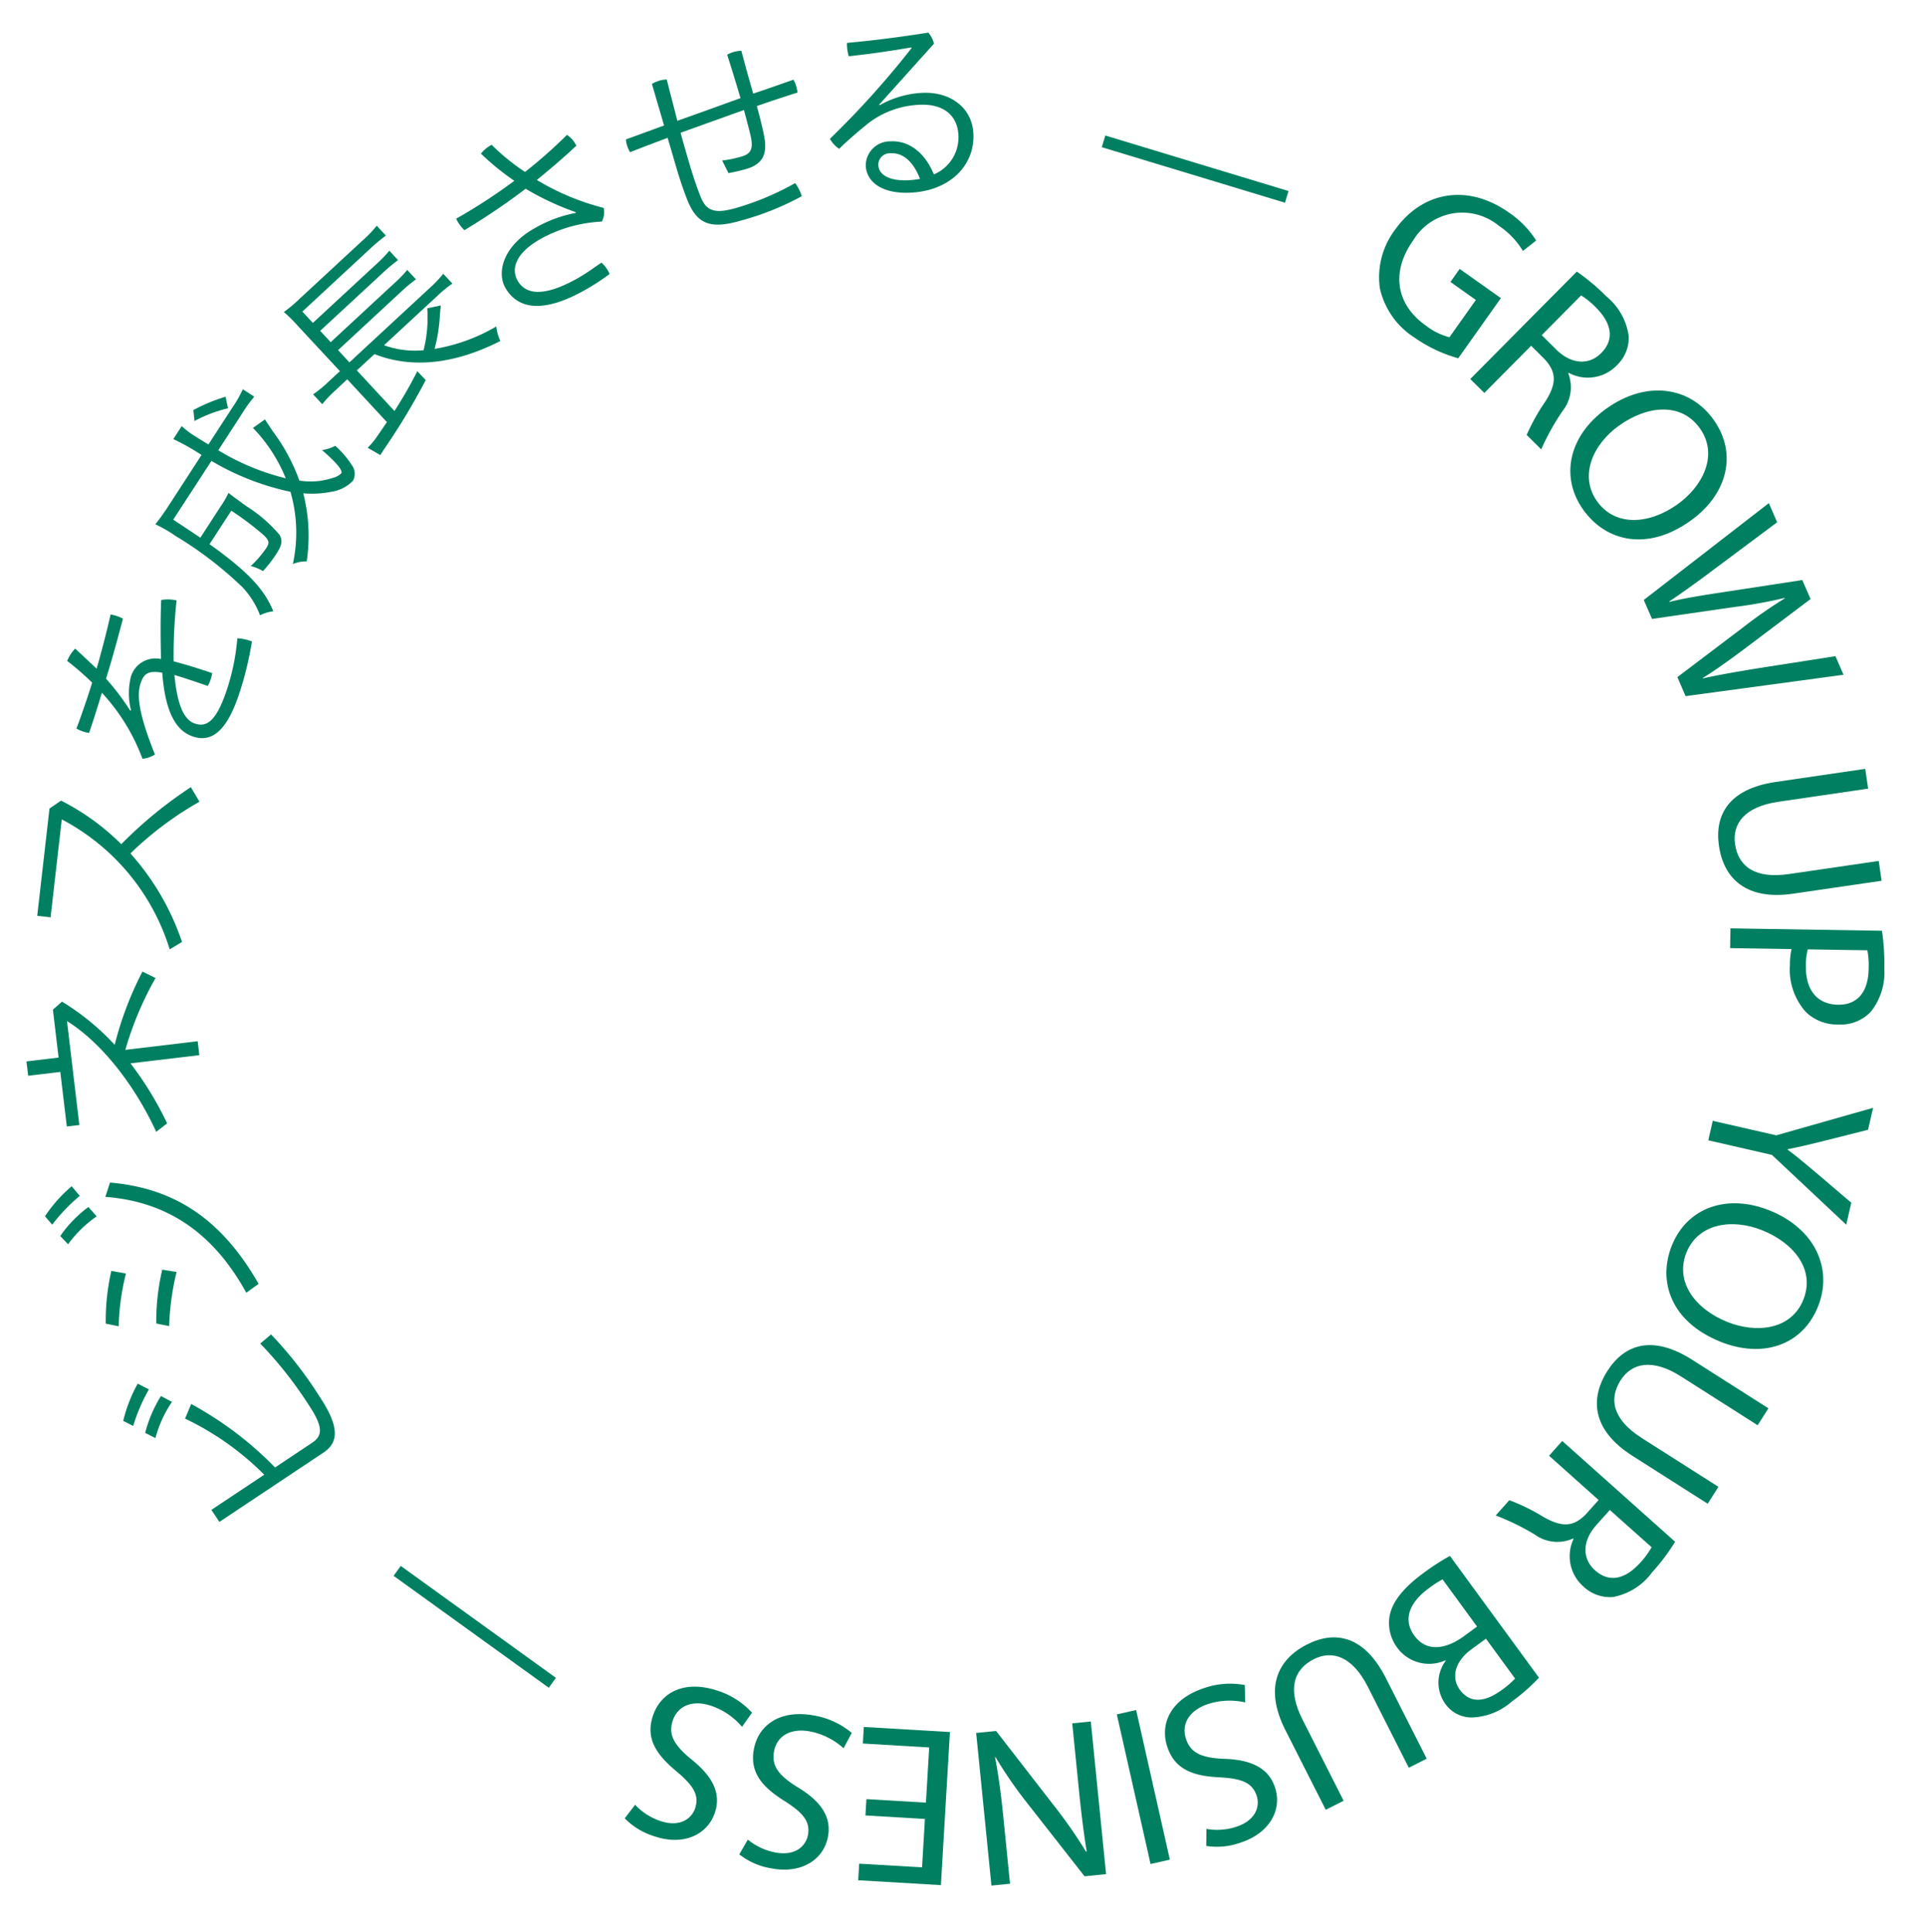 <svg xmlns="http://www.w3.org/2000/svg" width="160.794" height="161.338" viewBox="0 0 160.794 161.338">
  <g id="グループ_50" data-name="グループ 50" transform="translate(-328.196 -1150.54)">
    <path id="パス_24" data-name="パス 24" d="M89.527,12.692a11.907,11.907,0,0,1-3.982.333,6.582,6.582,0,0,1-4.61-2.129A6.593,6.593,0,0,1,79.6,5.98c.375-3.8,3.246-6.338,7.522-5.938a7.925,7.925,0,0,1,3.124.883l-.523,1.307a6.639,6.639,0,0,0-2.768-.813,4.791,4.791,0,0,0-5.607,4.648c-.3,3.235,1.468,5.329,4.438,5.607a5.408,5.408,0,0,0,2.227-.135l.356-3.8-2.592-.242L85.9,6.169l4.2.393Z" transform="translate(378.751 1124.698) rotate(30)" fill="#008060"/>
    <path id="パス_25" data-name="パス 25" d="M94.482,1.474a17.184,17.184,0,0,1,3.135.551,5.235,5.235,0,0,1,3.317,1.953,3.19,3.19,0,0,1,.354,2.608,3.36,3.36,0,0,1-3.165,2.546l-.014.055a3.193,3.193,0,0,1,1.161,2.977,20.5,20.5,0,0,0,.06,3.651l-1.653-.436a16.619,16.619,0,0,1-.048-3.175c.082-1.805-.41-2.623-1.847-3.06l-1.506-.4-1.412,5.365-1.6-.421ZM94.6,7.535l1.635.431c1.709.449,3.039-.2,3.412-1.617.421-1.6-.553-2.6-2.238-3.064a6.815,6.815,0,0,0-1.619-.27Z" transform="translate(378.751 1124.698) rotate(30)" fill="#008060"/>
    <path id="パス_26" data-name="パス 26" d="M113.1,14.756c-1.826,4.01-5.232,5.027-8.206,3.673-3.077-1.4-4.152-4.772-2.546-8.3,1.686-3.7,5.087-5.073,8.2-3.656,3.181,1.449,4.128,4.824,2.553,8.282m-9.128-3.928c-1.134,2.489-.8,5.333,1.567,6.413,2.386,1.086,4.735-.5,5.939-3.141,1.056-2.316.948-5.288-1.559-6.429-2.49-1.134-4.781.6-5.947,3.157" transform="translate(378.751 1124.698) rotate(30)" fill="#008060"/>
    <path id="パス_27" data-name="パス 27" d="M113.032,22.424l5-12.225,1.4,1.039-2.629,6.112c-.643,1.509-1.316,2.995-1.867,4.123l.031.023c.924-.9,2.148-1.884,3.482-2.953l5.214-4.177,1.39,1.028-2.609,6.149c-.613,1.437-1.242,2.862-1.891,4.059l.031.023c1.049-.972,2.186-1.9,3.455-2.949l5.2-4.189,1.359,1.005-10.527,8.139L118.683,26.6l2.665-6.321a38.851,38.851,0,0,1,1.812-3.858l-.03-.021a39.928,39.928,0,0,1-3.278,2.771l-5.43,4.279Z" transform="translate(378.751 1124.698) rotate(30)" fill="#008060"/>
    <path id="パス_28" data-name="パス 28" d="M137.132,26.7l-5.948,4.7c-2.251,1.779-2.416,3.532-1.356,4.873,1.178,1.491,2.916,1.668,5.137-.087l5.949-4.7L141.95,32.8l-5.859,4.629c-3.085,2.439-5.637,1.815-7.356-.362-1.626-2.057-1.673-4.538,1.442-7l5.918-4.677Z" transform="translate(378.751 1124.698) rotate(30)" fill="#008060"/>
    <path id="パス_29" data-name="パス 29" d="M144.066,36.4a19.164,19.164,0,0,1,1.758,2.653,5.26,5.26,0,0,1,.815,3.654,3.444,3.444,0,0,1-1.8,2.282,3.772,3.772,0,0,1-2.871.466,5.306,5.306,0,0,1-3.13-2.737,5.7,5.7,0,0,1-.547-1.218l-4.482,2.493-.8-1.444Zm-4.592,4.445a5.555,5.555,0,0,0,.548,1.26c.97,1.743,2.407,2.335,3.951,1.476,1.478-.821,1.61-2.264.724-3.858a6.936,6.936,0,0,0-.873-1.3Z" transform="translate(378.751 1124.698) rotate(30)" fill="#008060"/>
    <path id="パス_30" data-name="パス 30" d="M139.764,57.205l5.193-1.6,5.856-6.034.553,1.8-2.847,2.764c-.781.757-1.414,1.349-2.15,1.993l.011.036c.9.1,1.833.271,2.9.458l3.919.723.553,1.8L145.467,57.2l-5.212,1.6Z" transform="translate(378.751 1124.698) rotate(30)" fill="#008060"/>
    <path id="パス_31" data-name="パス 31" d="M149.514,72.861c-4.365.612-7.051-1.716-7.505-4.952-.47-3.349,1.8-6.065,5.634-6.6,4.026-.565,7.012,1.567,7.487,4.954.485,3.462-1.853,6.073-5.616,6.6m-1.588-9.811c-2.709.38-4.93,2.188-4.568,4.766.364,2.6,2.959,3.729,5.838,3.324,2.521-.353,4.97-2.04,4.587-4.768-.38-2.709-3.072-3.713-5.857-3.322" transform="translate(378.751 1124.698) rotate(30)" fill="#008060"/>
    <path id="パス_32" data-name="パス 32" d="M155.718,77.343l-7.574-.329c-2.866-.124-4.136,1.1-4.211,2.8-.082,1.9,1.118,3.168,3.947,3.291l7.573.328-.072,1.671-7.46-.324c-3.929-.171-5.453-2.31-5.333-5.081.114-2.62,1.7-4.529,5.667-4.357l7.535.328Z" transform="translate(378.751 1124.698) rotate(30)" fill="#008060"/>
    <path id="パス_33" data-name="パス 33" d="M154.615,89.213a17.245,17.245,0,0,1-.386,3.16,5.242,5.242,0,0,1-1.779,3.414,3.193,3.193,0,0,1-2.587.49,3.363,3.363,0,0,1-2.707-3.029l-.055-.012a3.194,3.194,0,0,1-2.914,1.315,20.362,20.362,0,0,0-3.642.25l.349-1.674a16.593,16.593,0,0,1,3.169-.213c1.807-.012,2.6-.546,2.96-2l.317-1.526-5.431-1.132.337-1.618Zm-6.047.428-.345,1.655c-.361,1.73.36,3.025,1.792,3.324,1.618.337,2.569-.687,2.944-2.4a6.8,6.8,0,0,0,.185-1.63Z" transform="translate(378.751 1124.698) rotate(30)" fill="#008060"/>
    <path id="パス_34" data-name="パス 34" d="M150.448,104.725a15.926,15.926,0,0,1-.977,2.872,5.286,5.286,0,0,1-2.271,2.838,2.683,2.683,0,0,1-2.5.06,3.04,3.04,0,0,1-1.7-3.117l-.035-.015a3.3,3.3,0,0,1-4,1.118,3.452,3.452,0,0,1-1.909-2.026c-.386-1.147-.151-2.622.694-4.533a19.075,19.075,0,0,1,1.175-2.285ZM139.37,101.64a8.867,8.867,0,0,0-.63,1.238c-.691,1.564-.754,3.26.95,4.012,1.6.707,2.865-.375,3.594-2.026l.553-1.251Zm5.614,2.479-.606,1.373c-.706,1.6-.287,2.906.843,3.405,1.373.606,2.372-.2,3.048-1.728a7.053,7.053,0,0,0,.486-1.384Z" transform="translate(378.751 1124.698) rotate(30)" fill="#008060"/>
    <path id="パス_35" data-name="パス 35" d="M144.795,116.669l-6.35-4.146c-2.4-1.569-4.118-1.168-5.053.265-1.039,1.591-.654,3.3,1.717,4.844l6.351,4.146-.915,1.4-6.254-4.083c-3.295-2.152-3.515-4.769-2-7.093,1.434-2.2,3.772-3.03,7.1-.859l6.319,4.126Z" transform="translate(378.751 1124.698) rotate(30)" fill="#008060"/>
    <path id="パス_36" data-name="パス 36" d="M130.235,118.776a5.86,5.86,0,0,0-2.6,1.651c-1.128,1.26-1.123,2.593-.16,3.454.892.8,1.859.746,3.508-.1,1.947-1.063,3.617-1.3,4.962-.1,1.487,1.331,1.488,3.552-.173,5.407a5.834,5.834,0,0,1-2.357,1.692l-.7-1.24a5.1,5.1,0,0,0,2.076-1.407c1.167-1.3.832-2.5.181-3.079-.893-.8-1.851-.612-3.54.249-2.069,1.056-3.583,1.18-4.985-.075-1.473-1.319-1.771-3.551.246-5.8a6.609,6.609,0,0,1,2.789-1.89Z" transform="translate(378.751 1124.698) rotate(30)" fill="#008060"/>
    <path id="パス_3230" data-name="パス 3230" d="M0,0H1.652V12.8H0Z" transform="matrix(0.976, -0.22, 0.22, 0.976, 421.435, 1293.679)" fill="#008060"/>
    <path id="パス_37" data-name="パス 37" d="M119.871,126.6l7.477,10.4-1.466,1.054-7.115-2.864a36.364,36.364,0,0,1-4.3-2.036l-.019.037c1.121,1.3,2.062,2.543,3.227,4.162l3.128,4.351-1.265.91-7.477-10.4,1.358-.976,7.1,2.9a40.491,40.491,0,0,1,4.439,2.073l.036-.049c-1.02-1.255-1.95-2.483-3.192-4.21l-3.195-4.443Z" transform="translate(378.751 1124.698) rotate(30)" fill="#008060"/>
    <path id="パス_38" data-name="パス 38" d="M106.889,141.581l4.45-2.231-2.069-4.127-4.96,2.486-.621-1.239,6.437-3.227,5.739,11.446-6.183,3.1-.621-1.24,4.7-2.359-1.814-3.617L107.5,142.8Z" transform="translate(378.751 1124.698) rotate(30)" fill="#008060"/>
    <path id="パス_39" data-name="パス 39" d="M103.114,138.856a5.859,5.859,0,0,0-3.077.166c-1.6.545-2.248,1.71-1.831,2.933.387,1.134,1.255,1.561,3.107,1.632,2.218.027,3.791.635,4.374,2.344.644,1.889-.443,3.826-2.8,4.63a5.817,5.817,0,0,1-2.882.32l0-1.424a5.118,5.118,0,0,0,2.5-.21c1.655-.564,1.947-1.768,1.665-2.6-.386-1.133-1.314-1.44-3.208-1.517-2.321-.092-3.7-.726-4.309-2.507-.638-1.871.195-3.962,3.056-4.938a6.626,6.626,0,0,1,3.358-.281Z" transform="translate(378.751 1124.698) rotate(30)" fill="#008060"/>
    <path id="パス_40" data-name="パス 40" d="M94.877,141.543a5.864,5.864,0,0,0-3.071-.239c-1.659.331-2.452,1.4-2.2,2.667.235,1.174,1.04,1.711,2.865,2.024,2.195.317,3.674,1.126,4.028,2.9.392,1.956-.939,3.733-3.381,4.221a5.819,5.819,0,0,1-2.9-.06l.183-1.412a5.116,5.116,0,0,0,2.5.119c1.713-.342,2.16-1.5,1.989-2.354-.234-1.174-1.113-1.6-2.98-1.924-2.287-.4-3.573-1.2-3.941-3.048-.387-1.937.712-3.9,3.673-4.493a6.619,6.619,0,0,1,3.365.161Z" transform="translate(378.751 1124.698) rotate(30)" fill="#008060"/>
    <path id="パス_3231" data-name="パス 3231" d="M0,0H1.02V15.973H0Z" transform="matrix(0.585, -0.811, 0.811, 0.585, 361.057, 1282.111)" fill="#008060"/>
    <path id="パス_41" data-name="パス 41" d="M37.365,145.254a12.3,12.3,0,0,1-.507-3.3l1.049-.049a14.623,14.623,0,0,0,.393,3.3Zm2.09-.047a10.938,10.938,0,0,1-.4-3.326l1.041-.035a9.932,9.932,0,0,0,.317,3.305Zm12.483-6.258c.467-.944.168-1.6-1.827-2.591a32.942,32.942,0,0,0-6.066-2.415l.4-1.112a32.847,32.847,0,0,1,6.112,2.476c2.711,1.342,3.286,2.517,2.615,3.872l-4.636,9.366-1.081-.535,2.352-4.751a23.736,23.736,0,0,0-8.066-.751l-.165-1.314a29.279,29.279,0,0,1,8.713,1.09Z" transform="translate(378.751 1124.698) rotate(30)" fill="#008060"/>
    <path id="パス_42" data-name="パス 42" d="M23.166,133.725a11.864,11.864,0,0,1,.678-3.285l.986.357a14.778,14.778,0,0,0-.791,3.234Zm1.931.79a10.189,10.189,0,0,1,.824-3.274l.984.333a10,10,0,0,0-.9,3.208Zm15.816-3.663c-4.6-2.791-9.28-3.415-14.194-1.048l-.257-1.232c5.256-2.458,9.964-1.789,14.973,1.122Zm-8.87,8.1a18.732,18.732,0,0,1-1.8-4.048l1.168-.421a19.575,19.575,0,0,0,1.679,4.12Zm3.645-2.119a18.76,18.76,0,0,1-1.814-4.144l1.132-.429a22.141,22.141,0,0,0,1.724,4.225Z" transform="translate(378.751 1124.698) rotate(30)" fill="#008060"/>
    <path id="パス_43" data-name="パス 43" d="M26.9,114.694l.7.939L22.963,119.1a27.66,27.66,0,0,1,5.156,2.808l-.434,1.067c-3.68-2.6-7.859-4.182-11.075-4.282l5.232,7-.844.631-2.748-3.675-2.164,1.618-.723-.966,2.164-1.618-2.412-3.226.321-.961a20.489,20.489,0,0,1,5.611.919A28.168,28.168,0,0,1,20,111.962l1.214-.08a27.5,27.5,0,0,0,.816,6.456Z" transform="translate(378.751 1124.698) rotate(30)" fill="#008060"/>
    <path id="パス_44" data-name="パス 44" d="M17.031,97.3a28.087,28.087,0,0,0-2.832,6.625,21.229,21.229,0,0,1,7.425,4.245l-.582,1.05a18.371,18.371,0,0,0-13.23-4.893l3.279,7.548-1.029.446-3.591-8.264L6.977,103a19.659,19.659,0,0,1,6.172.636A35.53,35.53,0,0,1,15.8,96.608Z" transform="translate(378.751 1124.698) rotate(30)" fill="#008060"/>
    <path id="パス_45" data-name="パス 45" d="M8.262,93.545A5.744,5.744,0,0,1,6.85,91.112,2.14,2.14,0,0,1,8.294,88.59c-.826-1.35-1.691-2.813-2.452-4.278a3.33,3.33,0,0,1,1.13-.612A42.759,42.759,0,0,0,9.3,88.227c1.087-.292,2.016-.5,3.282-.759a3.278,3.278,0,0,1,.161.575,2.784,2.784,0,0,1,.051.544c-1.2.228-2.035.4-2.864.594,1.439,2.029,2.544,2.841,3.48,2.664,1.069-.2,1.436-1.1.975-3.541a18.571,18.571,0,0,0-1.438-4.4A3.889,3.889,0,0,1,14,83.547l.133-.025a28.045,28.045,0,0,1,1.319,4.6c.581,3.075-.077,4.445-1.648,4.742-1.4.266-2.939-.535-4.853-3.339-1.115.418-1.28.83-1.128,1.632.2,1.086,1.212,2.384,4.017,4.588a2.307,2.307,0,0,1-.726.829,16.524,16.524,0,0,0-5.687-3.078c.268,1.143.516,2.273.754,3.44a3.392,3.392,0,0,1-.575.16,2.723,2.723,0,0,1-.528.048c-.071-.471-.163-.955-.252-1.423Q4.589,94.439,4.3,93.17a23.033,23.033,0,0,0-2.712-.526,3.214,3.214,0,0,1,.063-1.223c.811.175,1.683.391,2.388.552-.367-1.488-.8-3.033-1.25-4.5a3.281,3.281,0,0,1,.559-.158,5.032,5.032,0,0,1,.508-.061c.455,1.679.9,3.361,1.284,5.052a20.94,20.94,0,0,1,3.084,1.3Z" transform="translate(378.751 1124.698) rotate(30)" fill="#008060"/>
    <path id="パス_46" data-name="パス 46" d="M5.808,66.923c.2.113.564.285,1.095.551a15.64,15.64,0,0,1,3.943,2.437,5.88,5.88,0,0,0,2.3-1.584,1.5,1.5,0,0,0,.427-.693c.015-.272-.837-.588-2.356-.872a3.938,3.938,0,0,0,.778-.862,7.554,7.554,0,0,1,1.99.7,1.2,1.2,0,0,1,.744,1.077,3.124,3.124,0,0,1-1.111,1.714,8.354,8.354,0,0,1-1.957,1.277,14.478,14.478,0,0,1,3.089,4.776,3,3,0,0,0-.891.771,12.276,12.276,0,0,0-3.19-5.122,21.743,21.743,0,0,1-7,1.066L3.357,78c1.46.093,2.071.124,2.716.175L6.238,75a7.682,7.682,0,0,0,0-1.243,3.566,3.566,0,0,0,.406.055l.169.026c.051,0,.576.064,1.287.136a11.942,11.942,0,0,1,3.558.679c.5.281.63.645.582,1.579a11.445,11.445,0,0,1-.244,1.742,3.655,3.655,0,0,0-1.1.147,8.608,8.608,0,0,0,.375-1.956c.028-.544-.118-.687-.842-.844a24.667,24.667,0,0,0-3.249-.391l-.174,3.329c3.847.371,5.826.95,7.413,2.191a3.294,3.294,0,0,0-.793.844,7.049,7.049,0,0,0-2.453-1.3A31.135,31.135,0,0,0,4.2,79.083a11.12,11.12,0,0,0-1.942,0,19.982,19.982,0,0,0,.191-2.016l.256-4.925A19.132,19.132,0,0,0,0,72.172l.067-1.291a6.833,6.833,0,0,0,1.388.175c.271.014.526.027,1.309.034l.189-3.635a9.876,9.876,0,0,0-.009-1.788l1.138.059A12.374,12.374,0,0,0,3.9,67.59l-.183,3.515a20.015,20.015,0,0,0,6.052-.791A13.17,13.17,0,0,0,5.29,68.037Zm-3.138.739a11.492,11.492,0,0,0-1.892,2.32l-.54-.744A14.02,14.02,0,0,1,2.01,66.93Z" transform="translate(378.751 1124.698) rotate(30)" fill="#008060"/>
    <path id="パス_47" data-name="パス 47" d="M11.318,56.589A7.55,7.55,0,0,0,14.385,55.3,11.139,11.139,0,0,0,12.9,52.114l.859-.766.068.128.1.245a2.5,2.5,0,0,1,.107.229,14.063,14.063,0,0,1,1.093,2.792,14.955,14.955,0,0,0,3.521-4.194,4.088,4.088,0,0,0,.9.883c-2.34,3.6-5.25,5.705-8.55,6.2L10.4,59.544l4.416,1.365a35.845,35.845,0,0,0-.008-3.827l.979.285a55.253,55.253,0,0,1-.114,6.582c-.021.3-.033.452-.032.737l-1.226,0a6.514,6.514,0,0,0,.2-1.112l.122-1.545-4.659-1.441L9.7,61.833a10.63,10.63,0,0,0-.389,1.6l-1.072-.331a9.806,9.806,0,0,0,.589-1.561l.382-1.234L4.287,58.791a12.475,12.475,0,0,0-1.6-.422,11.731,11.731,0,0,0,.593-1.632l2.1-6.786a9.771,9.771,0,0,0,.42-1.7l1.072.331a15.182,15.182,0,0,0-.6,1.647L4.007,57.566l1.234.381L7.36,51.1a11.136,11.136,0,0,0,.395-1.568l1.023.317a13.823,13.823,0,0,0-.558,1.517L6.1,58.214l1.234.381,2.118-6.851a10.5,10.5,0,0,0,.4-1.568l1.023.316a13.52,13.52,0,0,0-.558,1.518L8.2,58.861l1.331.412,2.706-8.751a9.879,9.879,0,0,0,.38-1.573l1.071.331a9.27,9.27,0,0,0-.559,1.464Z" transform="translate(378.751 1124.698) rotate(30)" fill="#008060"/>
    <path id="パス_48" data-name="パス 48" d="M19.637,38.963a22.757,22.757,0,0,1-4.614.4,55.594,55.594,0,0,1-2.7,5.553,3.512,3.512,0,0,1-.86-.348,1.29,1.29,0,0,1-.211-.144,46.936,46.936,0,0,0,2.624-5.162,21.691,21.691,0,0,1-3.55-.57,2.817,2.817,0,0,1,.35-1l.052-.088a17.894,17.894,0,0,0,3.549.57,39.4,39.4,0,0,0,1.484-4.431,2.185,2.185,0,0,1,.985.3l.147.086c-.394,1.307-.886,2.713-1.426,4.132a20.517,20.517,0,0,0,6-.771,1.755,1.755,0,0,1,.438,1.066,11.726,11.726,0,0,0-3.7,3.8c-1.344,2.286-.757,3.5.063,3.982,1.128.664,2.561.2,4.268-2.7.466-.791.688-1.37,1.058-2.1a2.8,2.8,0,0,1,.846.34,1.29,1.29,0,0,1,.211.144,17.97,17.97,0,0,1-1.093,2.158c-2.034,3.457-4.062,4.255-5.893,3.177-1.172-.689-1.933-2.814-.356-5.494a10.938,10.938,0,0,1,2.343-2.842Z" transform="translate(378.751 1124.698) rotate(30)" fill="#008060"/>
    <path id="パス_49" data-name="パス 49" d="M28.054,29.119a9.607,9.607,0,0,0,1.238-1.1c.552-.578.554-1.047-.21-1.871-.468-.495-1.008-1.036-1.562-1.589-1.3,1.532-2.355,2.782-3.632,4.289.652.647,1.266,1.234,1.88,1.822.811.775,1.608,1.467,2.207,1.946,1.065.854,1.819.657,3.111-.694a22.983,22.983,0,0,0,3.188-4.219,3.551,3.551,0,0,1,1.025.675,23.368,23.368,0,0,1-3.4,4.32c-1.845,1.928-3.01,2.014-4.611.811-.685-.538-1.47-1.217-2.33-2.04l-1.793-1.715c-.726.882-1.416,1.726-2.118,2.608a2.777,2.777,0,0,1-.525-.386,2.309,2.309,0,0,1-.309-.365c.726-.858,1.464-1.752,2.178-2.6l-2.616-2.5a3,3,0,0,1,.408-.55,2.24,2.24,0,0,1,.485-.384c.9.93,1.575,1.6,2.485,2.542,1.23-1.434,2.4-2.831,3.62-4.276-.872-.834-1.83-1.727-2.775-2.583a2.31,2.31,0,0,1,.362-.477,2.568,2.568,0,0,1,.5-.4c.874.882,1.783,1.776,2.643,2.6.786-.871,1.559-1.8,2.333-2.684a2.323,2.323,0,0,1,.477.361c.122.118.246.26.357.39-.8.883-1.608,1.778-2.381,2.685.554.553,1.107,1.106,1.637,1.707,1.207,1.3,1.2,2.257.217,3.289a14.84,14.84,0,0,1-1.106,1.035Z" transform="translate(378.751 1124.698) rotate(30)" fill="#008060"/>
    <path id="パス_50" data-name="パス 50" d="M37.134,18.545a7.976,7.976,0,0,1,2.467-2.61c1.935-1.294,4.222-1.146,5.459.7,1.407,2.105.869,5-1.929,6.87-1.978,1.323-3.671,1.207-4.464.02a2.024,2.024,0,0,1,.727-2.8c1.3-.869,2.983-.645,4.545.56a3.354,3.354,0,0,0,.094-3.927c-.9-1.342-2.415-1.6-4.153-.433a7.485,7.485,0,0,0-2.8,3.364c-.424,1.08-.781,2.137-1.058,3.1a2.354,2.354,0,0,1-1.084-.339,74,74,0,0,0,2.118-9.981L37,13.053c-1.29,1.067-2.543,2.068-4.148,3.244a4.17,4.17,0,0,1-.5-.589,2.558,2.558,0,0,1-.184-.306c1.752-1.232,3.5-2.564,5.453-4.136a2.191,2.191,0,0,1,.868.564l-1.415,6.691Zm2.78,3.027a.962.962,0,0,0-.371,1.373c.463.691,1.533.671,2.875-.226a6.87,6.87,0,0,0,.707-.533c-1.279-1.026-2.392-1.162-3.211-.614" transform="translate(378.751 1124.698) rotate(30)" fill="#008060"/>
    <path id="パス_3232" data-name="パス 3232" d="M0,0H15.983V1.02H0Z" transform="translate(420.474 1161.854) rotate(16.863)" fill="#008060"/>
  </g>
</svg>
